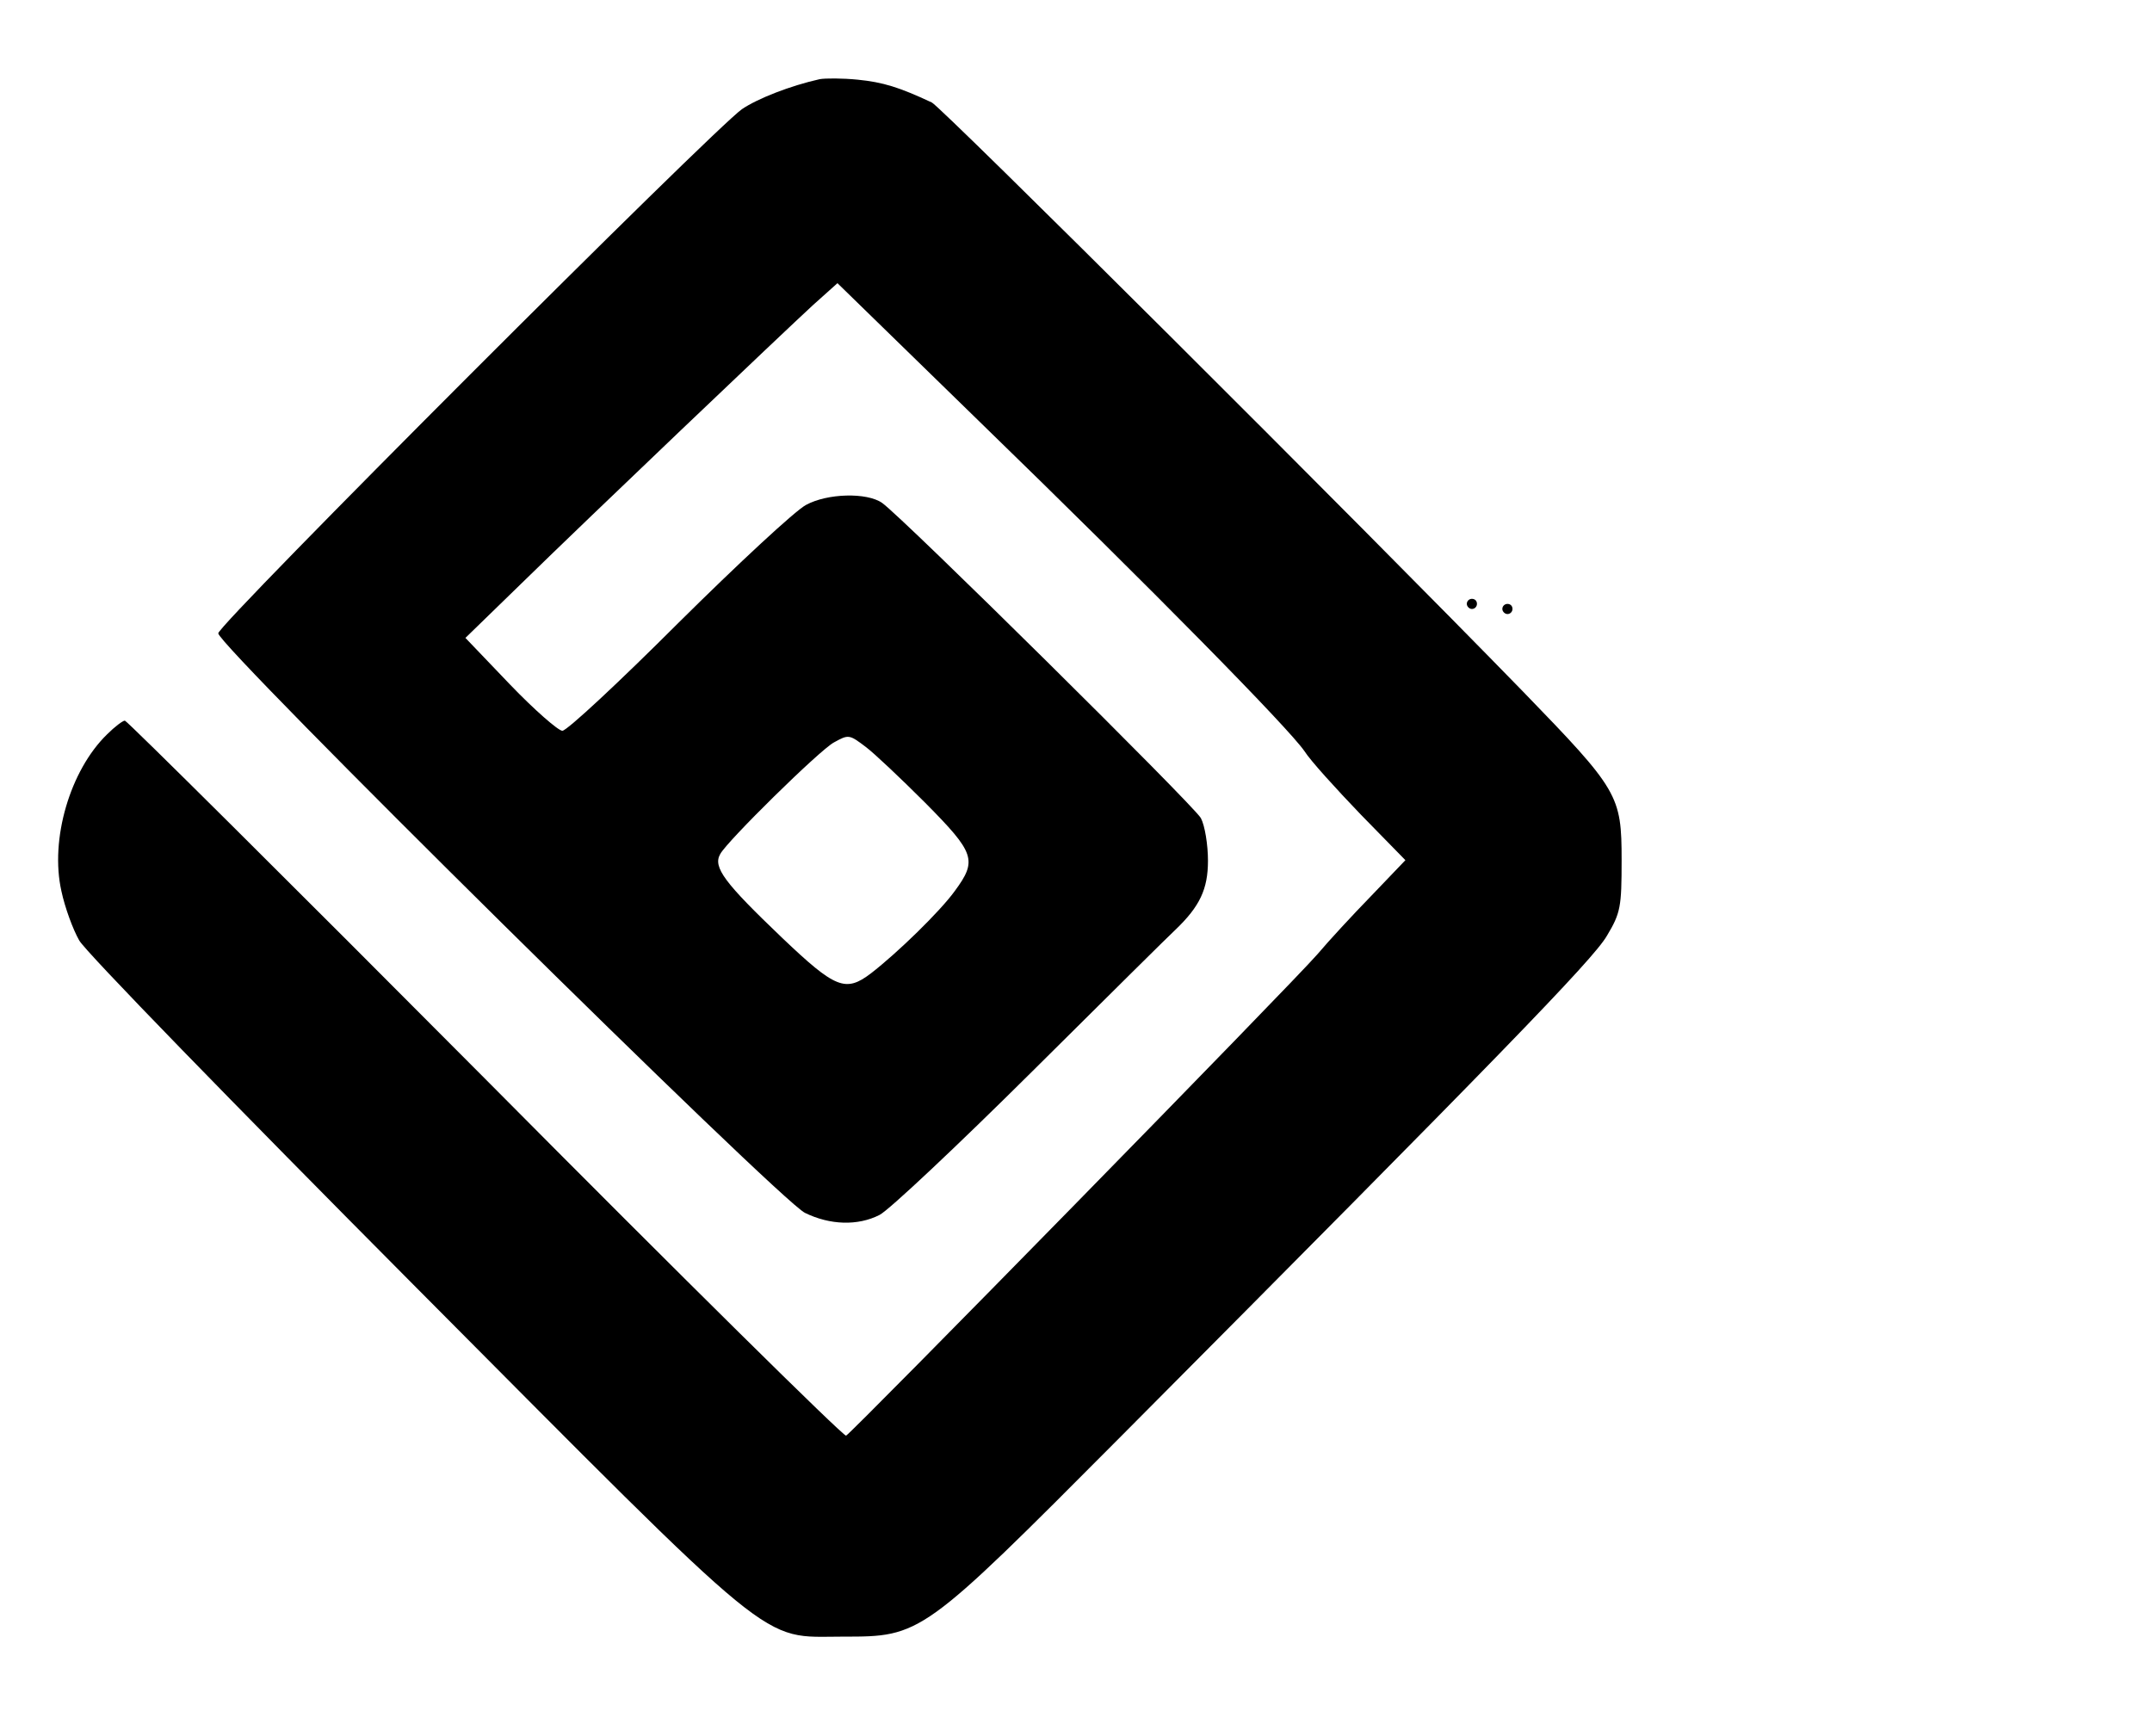 <?xml version="1.0" standalone="no"?>
<!DOCTYPE svg PUBLIC "-//W3C//DTD SVG 20010904//EN"
 "http://www.w3.org/TR/2001/REC-SVG-20010904/DTD/svg10.dtd">
<svg version="1.0" xmlns="http://www.w3.org/2000/svg"
 width="424pt" height="342pt" viewBox="0 0 424 342"
 preserveAspectRatio="xMidYMid meet">

<g transform="translate(0,342) scale(0.1,-0.1)"
fill="#000000" stroke="none">
<path d="M1615 3264 c-58 -13 -122 -38 -153 -59 -55 -38 -1032 -1015 -1032
-1033 0 -25 1106 -1118 1156 -1142 49 -24 104 -26 147 -4 18 9 153 136 301
283 147 146 274 272 282 279 48 46 64 80 64 136 0 31 -6 69 -14 84 -14 25
-586 591 -628 621 -30 21 -108 19 -150 -4 -21 -11 -134 -116 -251 -232 -117
-117 -220 -213 -229 -213 -8 0 -55 41 -103 91 l-88 92 109 106 c136 133 513
492 576 550 l48 43 277 -270 c350 -340 612 -607 643 -652 12 -19 63 -75 111
-125 l88 -90 -67 -70 c-37 -38 -85 -90 -106 -115 -50 -58 -918 -944 -929 -949
-5 -2 -325 314 -711 703 -386 388 -706 706 -710 706 -4 0 -20 -12 -35 -27 -73
-71 -113 -207 -90 -309 7 -33 23 -76 35 -97 11 -21 308 -326 658 -678 729
-733 681 -694 847 -694 154 0 155 0 545 392 741 745 933 942 960 989 27 45 29
57 29 149 0 128 -6 138 -194 332 -324 333 -1145 1151 -1165 1161 -64 30 -96
40 -146 45 -30 3 -64 3 -75 1z m91 -1316 c16 -12 68 -61 117 -110 98 -99 103
-113 58 -174 -29 -40 -112 -121 -165 -162 -50 -38 -70 -30 -175 70 -113 108
-137 139 -122 165 13 25 196 205 224 220 29 16 30 16 63 -9z"/>
<path d="M2890 2230 c0 -5 5 -10 10 -10 6 0 10 5 10 10 0 6 -4 10 -10 10 -5 0
-10 -4 -10 -10z"/>
<path d="M2960 2220 c0 -5 5 -10 10 -10 6 0 10 5 10 10 0 6 -4 10 -10 10 -5 0
-10 -4 -10 -10z"/>
</g>
</svg>

